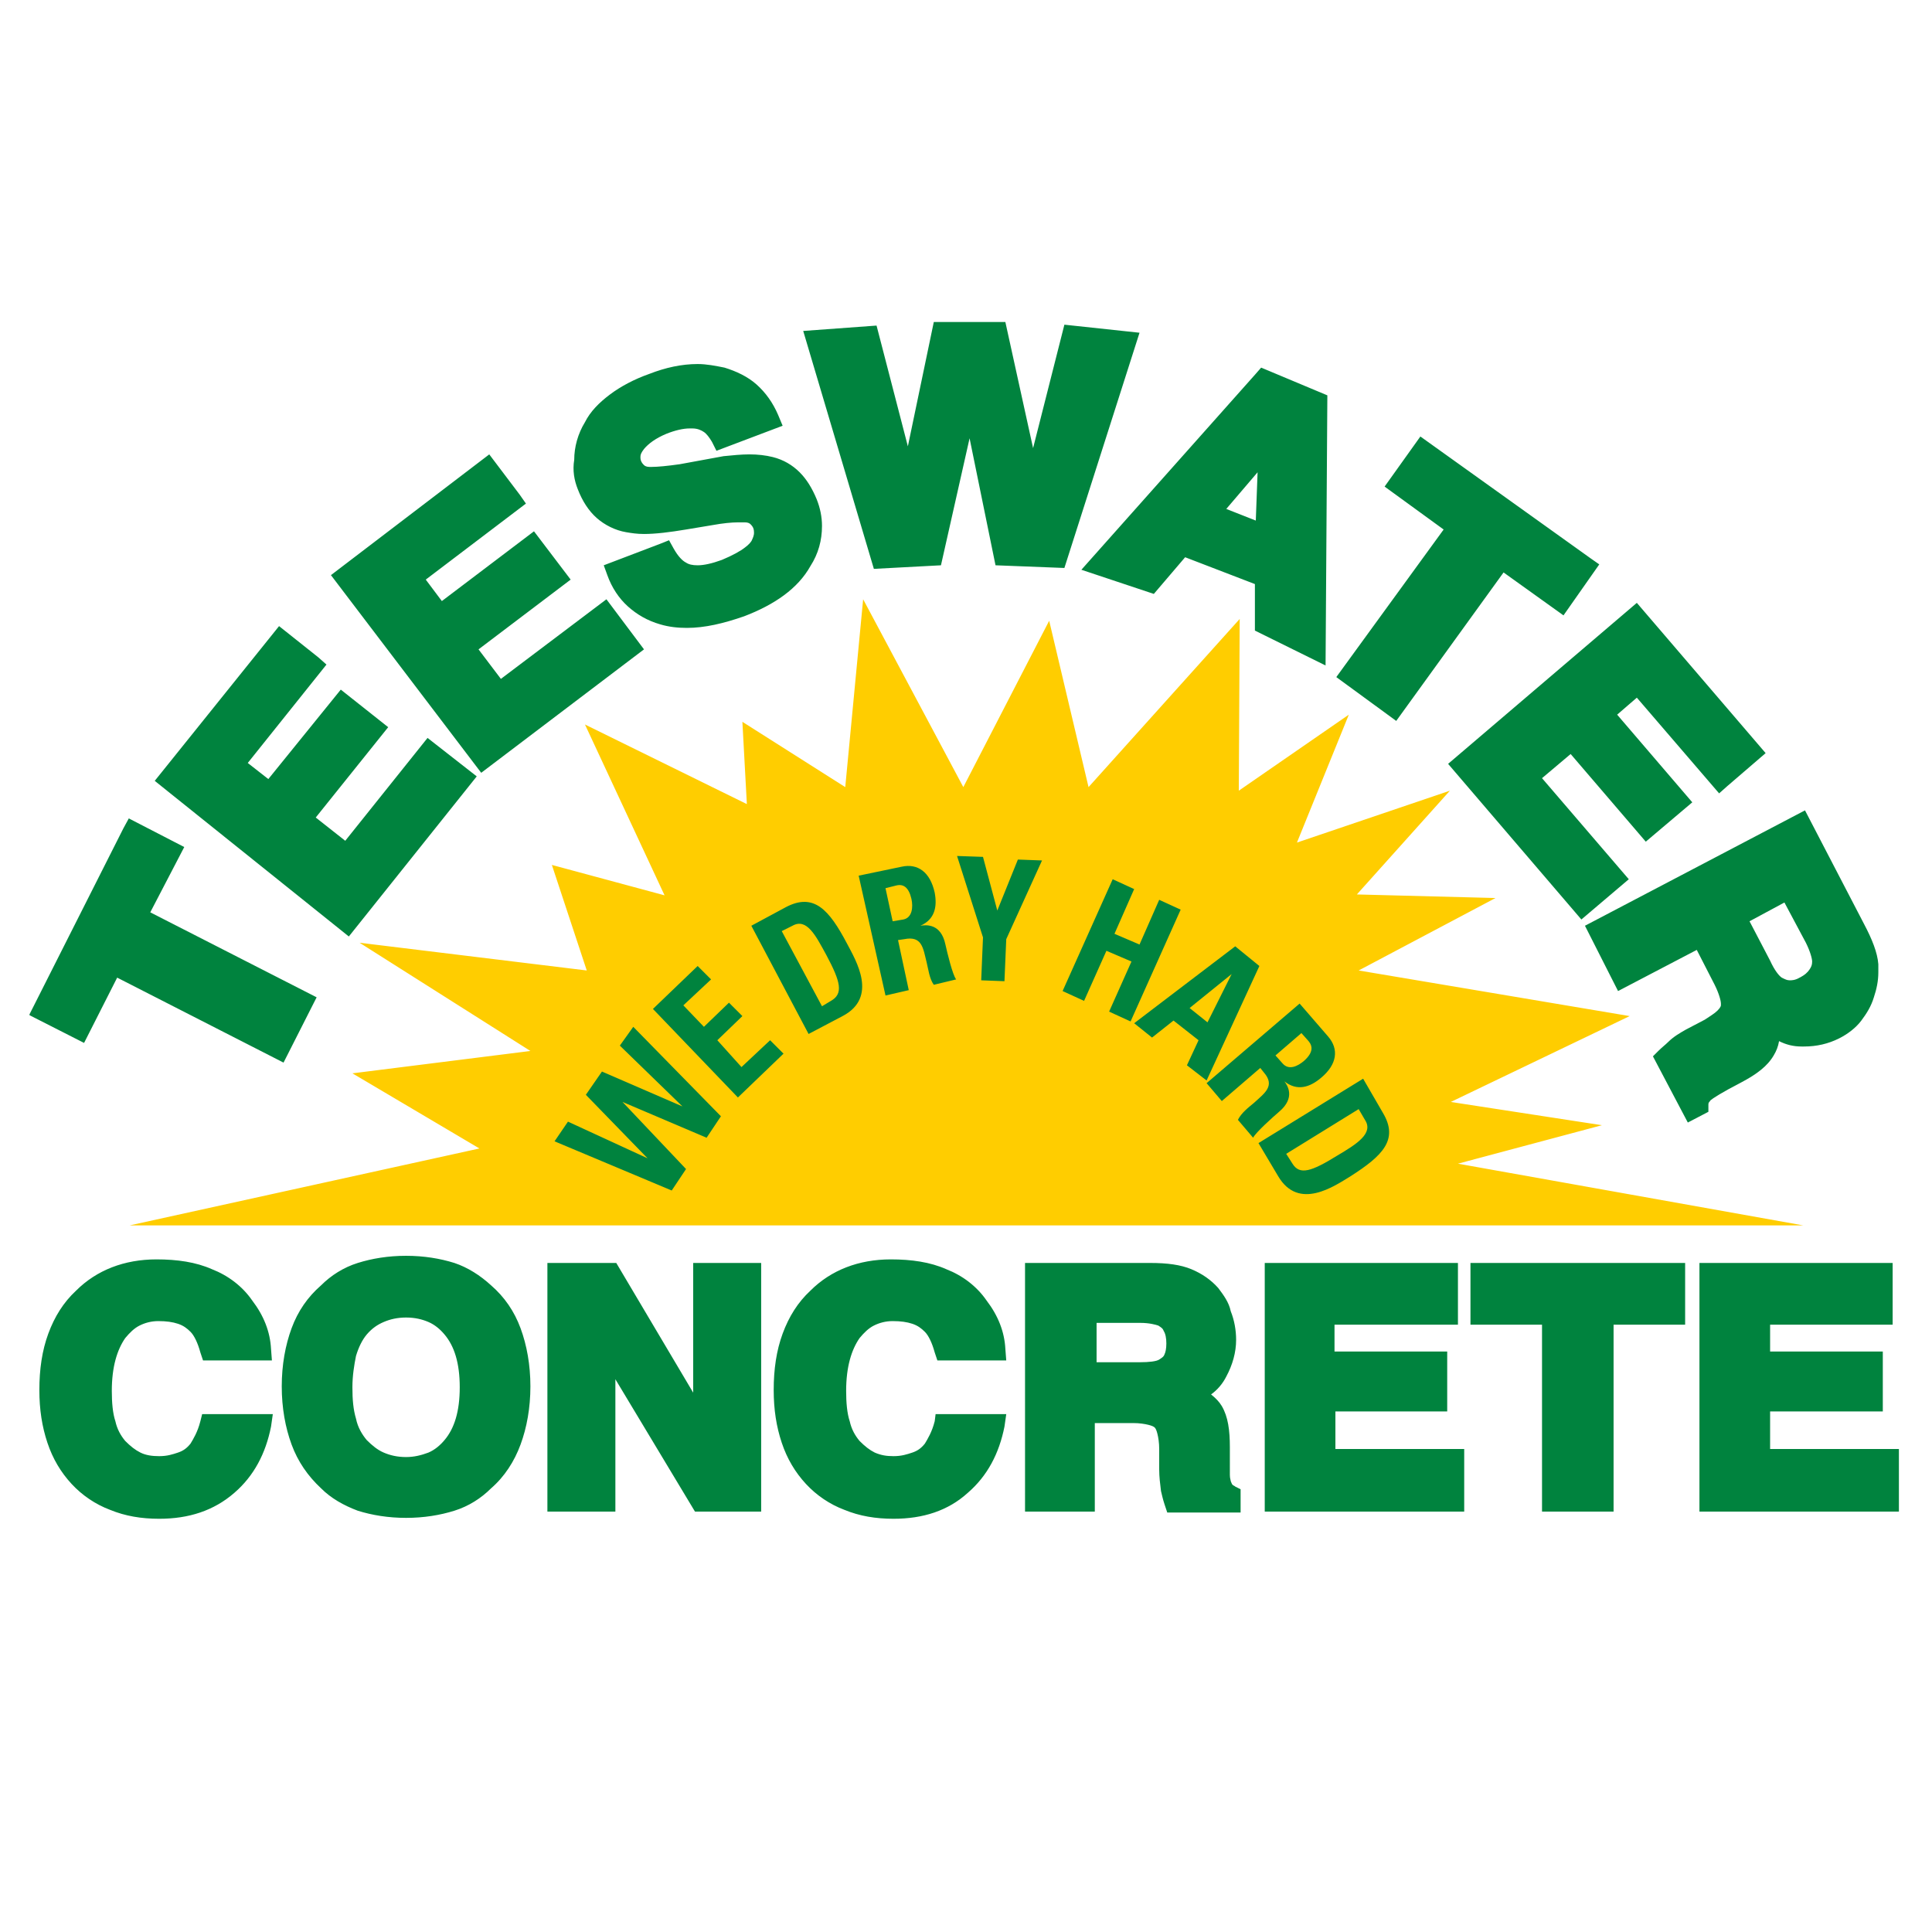 <svg version="1.1" id="Layer_1" xmlns="http://www.w3.org/2000/svg" x="0" y="0" width="216" height="216" style="enable-background:new 0 0 216 216" xml:space="preserve"><style>.st0{fill:#00833e}.st3{display:inline}.st4{fill-rule:evenodd;clip-rule:evenodd}.st4,.st5{fill:#f4dea8}</style><path class="st0" d="M160.3 135.1H51.9L82.6 94h61.2zM13.1 109.3l18.6 9.5 3.7-7.3-18.6-9.5 3.8-7.3-6.2-3.2-.6 1.1-10.5 20.8v.1l6.1 3.1 3.7-7.3zM53.3 86.8l-5.5-4.3L38.6 94l-3.3-2.6 8.1-10.1-5.3-4.2-8.1 10-2.3-1.8 8.8-11-.9-.8-4.4-3.5-13.9 17.3L39 104.7l14.3-17.9zM72 72.6 67.8 67 56 75.9l-2.5-3.3 10.3-7.8-4.1-5.4-10.3 7.8-1.8-2.4 11.2-8.5-.7-1-3.4-4.5L37 64.3l16.8 22.1L72 72.6zM64.6 54.7c.5 1.3 1.2 2.4 2.1 3.2.9.8 2.1 1.4 3.3 1.6.6.1 1.2.2 2 .2 1.3 0 2.9-.2 4.7-.5l3-.5c1.1-.2 2.1-.3 2.8-.3h.8c.3 0 .5.1.6.2.1.1.2.2.3.4.1.2.1.5.1.6 0 .2-.1.5-.2.7-.1.3-.4.6-.8.9-.5.4-1.4.9-2.6 1.4-1.1.4-2 .6-2.7.6-.6 0-1-.1-1.3-.3-.4-.2-.9-.7-1.4-1.6l-.5-.9-1 .4-6.3 2.4.4 1.1c.5 1.4 1.3 2.6 2.3 3.5 1 .9 2.2 1.6 3.6 2 1 .3 2 .4 3 .4 2 0 4.1-.5 6.4-1.3 3.4-1.3 6-3.1 7.4-5.6.9-1.4 1.3-2.9 1.3-4.5 0-1-.2-2-.6-3-.5-1.2-1.1-2.2-1.9-3-.8-.8-1.8-1.4-3-1.7-.8-.2-1.7-.3-2.6-.3-.9 0-1.9.1-2.9.2l-4.9.9c-1.4.2-2.5.3-3.1.3h-.3c-.3 0-.5-.1-.6-.2-.1-.1-.2-.2-.3-.4-.1-.2-.1-.4-.1-.5 0-.3.1-.5.4-.9.5-.6 1.3-1.2 2.5-1.7 1-.4 1.9-.6 2.6-.6h.3c.6 0 1 .2 1.3.4.3.2.6.6.9 1.1l.5 1 7.4-2.8-.5-1.2c-.6-1.4-1.4-2.5-2.4-3.4-1-.9-2.3-1.5-3.6-1.9-1-.2-2-.4-3-.4-1.8 0-3.6.4-5.4 1.1-1.7.6-3.2 1.4-4.4 2.3-1.2.9-2.2 1.9-2.8 3.1-.8 1.3-1.2 2.8-1.2 4.2-.2 1.2 0 2.3.4 3.3zM65.1 47.4zM91.3 55.9v.1-.1zM105.2 63.2l3.2-14.2 2.9 14.2 7.7.3 8.4-26.3-8.4-.9-3.5 13.8-3.1-14.1h-8l-2.9 13.9L98 36.4l-8.2.6 7.9 26.6 7.5-.4zM129 66.4l3.5-4.1 7.8 3v5.2l7.9 3.9.2-30.2-7.4-3.1-.7.8-19.4 21.8 8.1 2.7zm8.1-9.5 3.5-4.1-.2 5.4-3.3-1.3zM156.1 80.6l12-16.6 6.7 4.8 4-5.7-1-.7-19-13.6-4 5.6 6.6 4.8-12 16.5 6.7 4.9zM176.8 102.8l5.3-4.5-9.7-11.3 3.2-2.7 8.4 9.8 5.2-4.4-8.4-9.8L183 78l9.2 10.7.9-.8 4.3-3.7L183 67.4l-21.1 18 14.9 17.4zM205.6 116.1zM180.9 110.8l8.8-4.6 2 3.9c.5 1 .7 1.8.7 2.1v.2c0 .1-.1.3-.4.6-.3.3-.8.6-1.4 1l-2.1 1.1c-.7.4-1.4.8-2 1.4-.3.3-.7.6-1.1 1l-.6.6 3.9 7.4 2.3-1.2v-.7c0-.2 0-.3.1-.4.1-.1.1-.2.3-.3.1-.1.3-.2.6-.4s.7-.4 1.2-.7l1.5-.8c1.7-.9 2.9-1.8 3.6-3 .3-.5.5-1 .6-1.6.8.4 1.6.6 2.5.6h.3c1.4 0 2.7-.3 3.9-.9 1-.5 1.9-1.2 2.5-2 .6-.8 1.1-1.6 1.4-2.6.3-.9.5-1.8.5-2.8v-.9c-.1-1.3-.7-2.8-1.6-4.5l-6.6-12.7-24.6 12.9 3.7 7.3zm21.7-3.3c0 .4-.1.6-.3.9-.2.3-.5.6-1.1.9-.5.3-.9.3-1.1.3-.3 0-.5-.1-.9-.3-.3-.2-.8-.8-1.3-1.9l-2.3-4.4 3.9-2.1 2.4 4.5c.5 1 .7 1.8.7 2.1zM22.4 158.9c-.3 1.2-.8 2-1.1 2.5-.4.5-.8.8-1.4 1-.6.2-1.2.4-2.1.4-.8 0-1.5-.1-2.1-.4-.6-.3-1.1-.7-1.7-1.3-.5-.6-.9-1.3-1.1-2.2-.3-.9-.4-2.1-.4-3.4 0-2.7.6-4.6 1.5-5.9.5-.6 1-1.1 1.6-1.4.6-.3 1.3-.5 2.1-.5.9 0 1.6.1 2.2.3.6.2 1 .5 1.4.9.4.4.8 1.2 1.1 2.3l.3.9h7.7l-.1-1.3c-.1-1.9-.8-3.7-2.1-5.4-1.1-1.6-2.7-2.8-4.5-3.5-1.8-.8-3.9-1.1-6.2-1.1-3.6 0-6.7 1.2-9 3.5-1.4 1.3-2.4 2.9-3.1 4.8-.7 1.9-1 4-1 6.3 0 2.2.3 4.1.9 5.9.6 1.8 1.5 3.3 2.7 4.6 1.2 1.3 2.7 2.3 4.3 2.9 1.7.7 3.5 1 5.5 1 3.3 0 6.1-.9 8.4-2.9 2.2-1.9 3.5-4.4 4.1-7.4l.2-1.4h-7.9l-.2.8zm175.5 3.1v-4.2h12.6v-6.7h-12.6v-3h13.7v-6.9H190V169h22.3v-7h-14.4zm-33.5-20.8v6.9h8V169h8v-20.9h8v-6.9h-24zm-15.2 16.6h12.6v-6.7h-12.6v-3H163v-6.9h-21.6V169h22.3v-7h-14.4v-4.2h-.1zm-13-13.8c-.8-.9-1.8-1.6-3-2.1s-2.7-.7-4.6-.7h-14V169h7.8v-9.9h4.3c.7 0 1.3.1 1.7.2.4.1.6.2.7.3.1.1.2.3.3.7.1.4.2 1 .2 1.7v2.3c0 .8.1 1.6.2 2.4.1.4.2.9.4 1.5l.3.9h8.2v-2.6l-.6-.3c-.1-.1-.2-.1-.3-.2-.1-.1-.1-.2-.2-.4 0-.1-.1-.3-.1-.7V161.8c0-1.9-.2-3.4-.9-4.6-.3-.5-.7-.9-1.2-1.3.7-.5 1.3-1.2 1.7-2 .7-1.3 1.1-2.7 1.1-4.1 0-1.1-.2-2.2-.6-3.2-.2-1-.8-1.8-1.4-2.6zm-13.7 3.9h5c1 0 1.7.2 2 .3.3.2.5.3.6.6.2.3.3.8.3 1.4 0 .6-.1 1-.2 1.2-.1.3-.3.4-.6.6-.3.2-1.1.3-2.2.3h-4.8v-4.4h-.1zm-18 11c-.3 1.2-.8 2-1.1 2.5-.4.5-.8.8-1.4 1-.6.2-1.2.4-2.1.4-.8 0-1.4-.1-2.1-.4-.6-.3-1.1-.7-1.7-1.3-.5-.6-.9-1.3-1.1-2.2-.3-.9-.4-2.1-.4-3.4 0-2.7.6-4.6 1.5-5.9.5-.6 1-1.1 1.6-1.4.6-.3 1.3-.5 2.1-.5.9 0 1.6.1 2.2.3.6.2 1 .5 1.4.9.4.4.8 1.2 1.1 2.3l.3.9h7.7l-.1-1.3c-.1-1.9-.8-3.7-2.1-5.4-1.1-1.6-2.7-2.8-4.5-3.5-1.8-.8-3.9-1.1-6.2-1.1-3.6 0-6.7 1.2-9 3.5-1.4 1.3-2.4 2.9-3.1 4.8-.7 1.9-1 4-1 6.3 0 2.2.3 4.1.9 5.9.6 1.8 1.5 3.3 2.7 4.6 1.2 1.3 2.7 2.3 4.3 2.9 1.7.7 3.5 1 5.5 1 3.3 0 6.1-.9 8.3-2.9 2.2-1.9 3.5-4.4 4.1-7.4l.2-1.4h-7.9l-.1.8zm-27-3.2-8.6-14.5h-7.7V169h7.6v-14.8l8.9 14.8h7.4v-27.8h-7.6v14.5zm-22.6-12c-1.2-1.1-2.6-2-4.1-2.5-1.6-.5-3.4-.8-5.4-.8-2 0-3.8.3-5.4.8-1.6.5-3 1.4-4.1 2.5-1.5 1.3-2.6 2.9-3.3 4.8-.7 1.9-1.1 4.1-1.1 6.5 0 2.4.4 4.6 1.1 6.5.7 1.9 1.8 3.5 3.3 4.9 1.1 1.1 2.5 1.9 4.1 2.5 1.6.5 3.4.8 5.4.8 2 0 3.8-.3 5.4-.8 1.6-.5 3-1.4 4.1-2.5 1.5-1.3 2.6-3 3.3-4.9.7-1.9 1.1-4.1 1.1-6.5 0-2.4-.4-4.6-1.1-6.5-.7-1.9-1.8-3.5-3.3-4.8zm-9.5 19.2c-1 0-1.8-.2-2.5-.5s-1.3-.8-1.9-1.4c-.5-.6-1-1.4-1.2-2.4-.3-1-.4-2.1-.4-3.5 0-1.3.2-2.5.4-3.5.3-1 .7-1.8 1.2-2.4.6-.7 1.2-1.1 1.9-1.4.7-.3 1.5-.5 2.5-.5s1.8.2 2.5.5 1.3.8 1.8 1.4c1.1 1.3 1.7 3.2 1.7 5.9s-.6 4.6-1.7 5.9c-.5.6-1.1 1.1-1.8 1.4-.8.3-1.6.5-2.5.5z"/><path d="m201.6 137-38.6-6.9 16.1-4.3-16.9-2.6 20-9.6-30.3-5.1 15.3-8.1-15.5-.4 10.4-11.6-17.1 5.8 5.8-14.3-12.3 8.5.1-19.2L121.7 88l-4.4-18.6-9.6 18.6-11.2-21-2 21L83 80.7l.5 9.2L65.4 81l8.9 19.1-12.6-3.4 3.9 11.8-25.4-3.1 19.1 12.1-19.9 2.5 14.2 8.4-39.1 8.6h187.1zM69.3 116.9l1.5-2.1 9.8 10-1.6 2.4-9.4-4 7.1 7.5-1.6 2.4-13.1-5.5 1.5-2.2 8.9 4.1-6.9-7.1 1.8-2.6 9 3.9-7-6.8zm85.3 7.5c1.8 3 0 4.8-3.6 7.1-1.8 1.1-5.8 3.9-8.1 0l-2.2-3.7 11.7-7.2 2.2 3.8zm-5.1 4.8c2.2-1.3 4.1-2.5 3.1-4l-.7-1.2-8.1 5 .7 1.1c.8 1.3 2.1.9 5-.9zm-6.5-4.9c-.7.6-2.6 2.3-2.9 2.9l-1.7-2c.4-.8 1.2-1.4 1.8-1.9 1.2-1.1 2.4-1.9 1.1-3.4l-.4-.5-4.3 3.7-1.7-2 10.4-8.9 3.2 3.7c1.2 1.4 1 3.1-.8 4.6-1.3 1.1-2.7 1.5-4.1.4.3.4 1.3 1.8-.6 3.4zm2.5-8.8-2.9 2.5.8.9c.7.8 1.7.3 2.4-.3 1-.9 1-1.6.5-2.2l-.8-.9zm-10.6 5.3-2.2-1.7 1.3-2.8-2.8-2.2-2.4 1.9-2-1.6 11.3-8.6 2.7 2.2-5.9 12.8zm-1.9-8.1 2 1.6 2.7-5.4-4.7 3.8zm-3.4-12.1 2.4 1.1-5.6 12.5-2.4-1.1 2.5-5.6-2.8-1.2-2.5 5.6-2.4-1.1 5.6-12.5 2.4 1.1-2.2 5 2.8 1.2 2.2-5zm-18.1 1.2 2.3-5.7 2.7.1-4 8.8-.2 4.7-2.6-.1.2-4.8-2.9-9.1 2.9.1 1.6 6zm-8.6 1.7c.6-.1 2.3-.3 2.8 2.1.2.9.8 3.4 1.2 3.9l-2.5.6c-.5-.7-.6-1.7-.8-2.5-.4-1.6-.5-3-2.5-2.6l-.7.1 1.2 5.6-2.6.6-3-13.4 4.8-1c1.8-.4 3.2.6 3.7 2.9.3 1.6 0 3-1.6 3.7zm-1.9-.7c1-.2 1.1-1.4.9-2.3-.3-1.3-.9-1.7-1.7-1.5l-1.2.3.8 3.7 1.2-.2zm-13.1-1.4c3.1-1.6 4.8.3 6.8 4.1 1 1.9 3.5 6-.5 8.1l-3.8 2-6.4-12.1 3.9-2.1zm5 10.5c1.4-.8 1.1-2.1-.5-5.1-1.2-2.2-2.2-4.2-3.8-3.3l-1.2.6 4.5 8.4 1-.6zm-10 7.4 3.2-3 1.5 1.5-5.1 4.9-9.5-9.9 5-4.8 1.5 1.5-3.1 2.9 2.3 2.4 2.8-2.7 1.5 1.5-2.8 2.7 2.7 3z" style="fill:#ffcd00"/></svg>